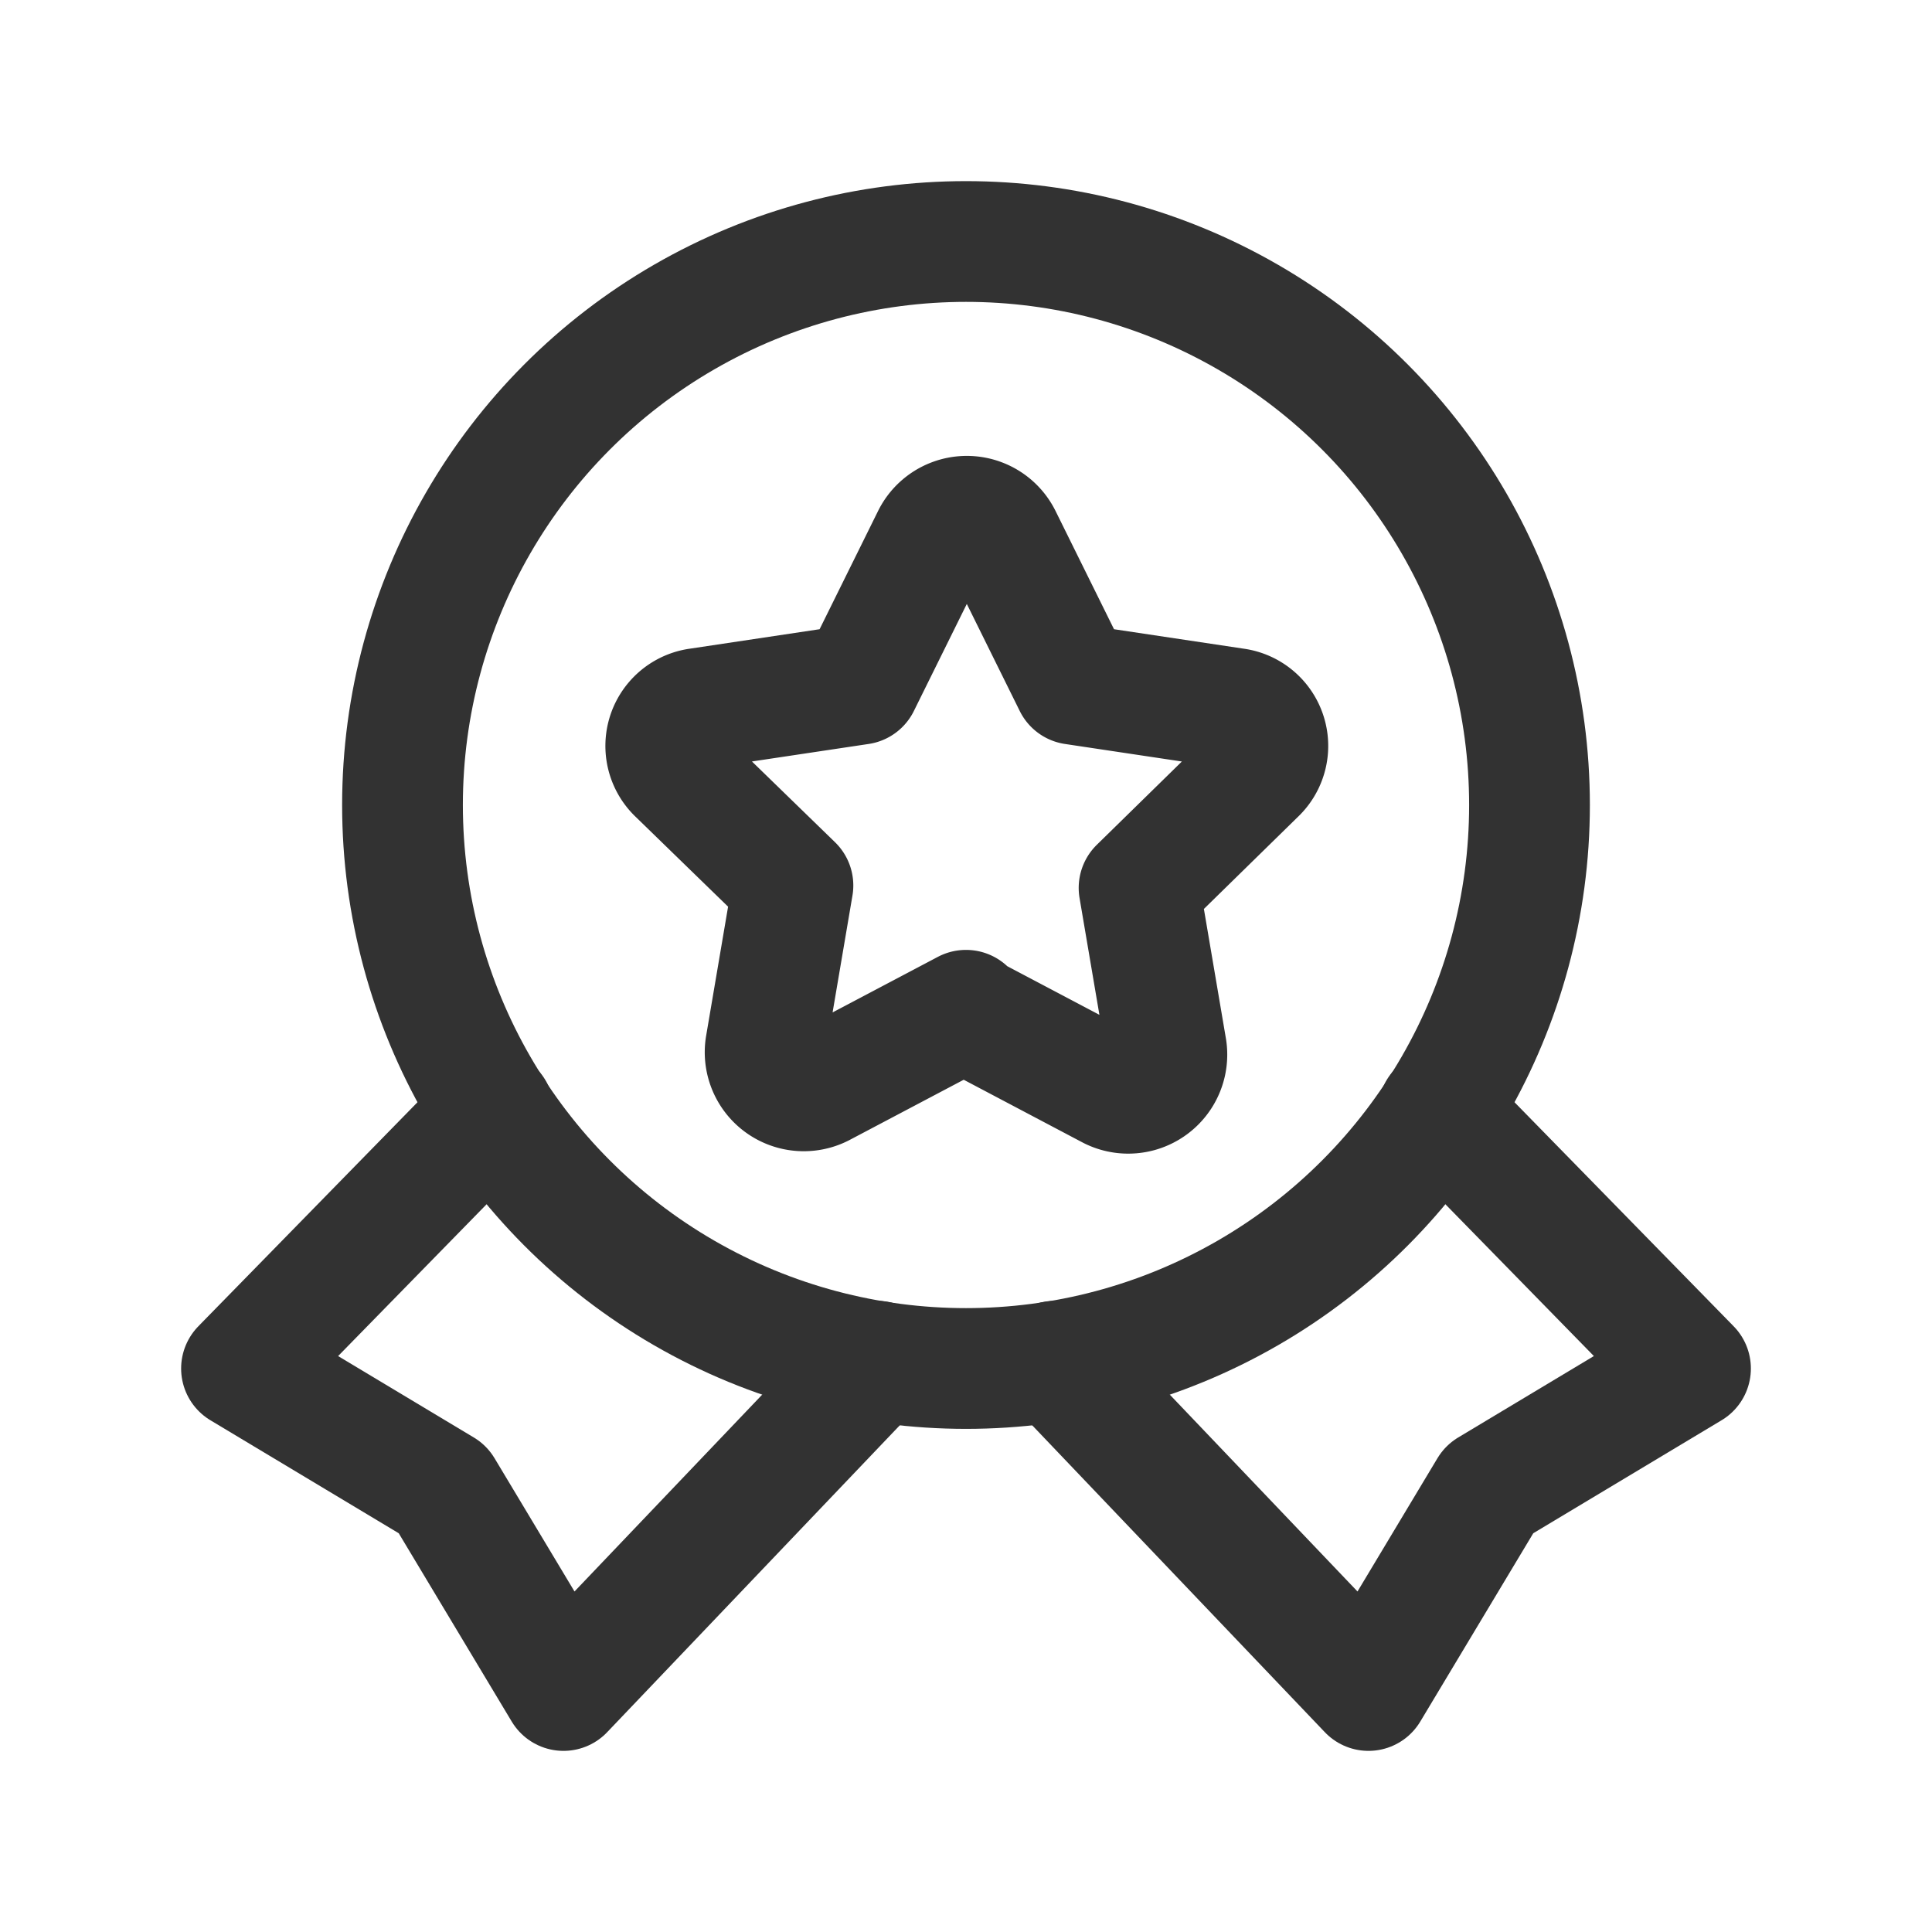<svg xmlns="http://www.w3.org/2000/svg" viewBox="0 0 24 24"><defs><style>.cls-1,.cls-2{fill:none;}.cls-2{stroke:#323232;stroke-linecap:round;stroke-linejoin:round;stroke-width:1.5px;}</style></defs><g id="Слой_2" data-name="Слой 2"><g id="Icons"><rect class="cls-1" width="24" height="24"/><polyline class="cls-2" points="6.13 13.8 3 17 5.5 18.5 7 21 10.9 16.91"/><polyline class="cls-2" points="13.1 16.91 17 21 18.5 18.5 21 17 17.87 13.8"/><circle class="cls-2" cx="12" cy="10" r="7"/><path class="cls-2" d="M12,12.58l1.8.95a.48.48,0,0,0,.69-.5l-.34-2L15.6,9.61a.47.47,0,0,0-.26-.81l-2-.3-.9-1.82a.48.48,0,0,0-.86,0l-.9,1.82-2,.3a.47.47,0,0,0-.26.81L9.85,11l-.34,2a.48.48,0,0,0,.69.5l1.8-.95Z"/></g></g></svg>